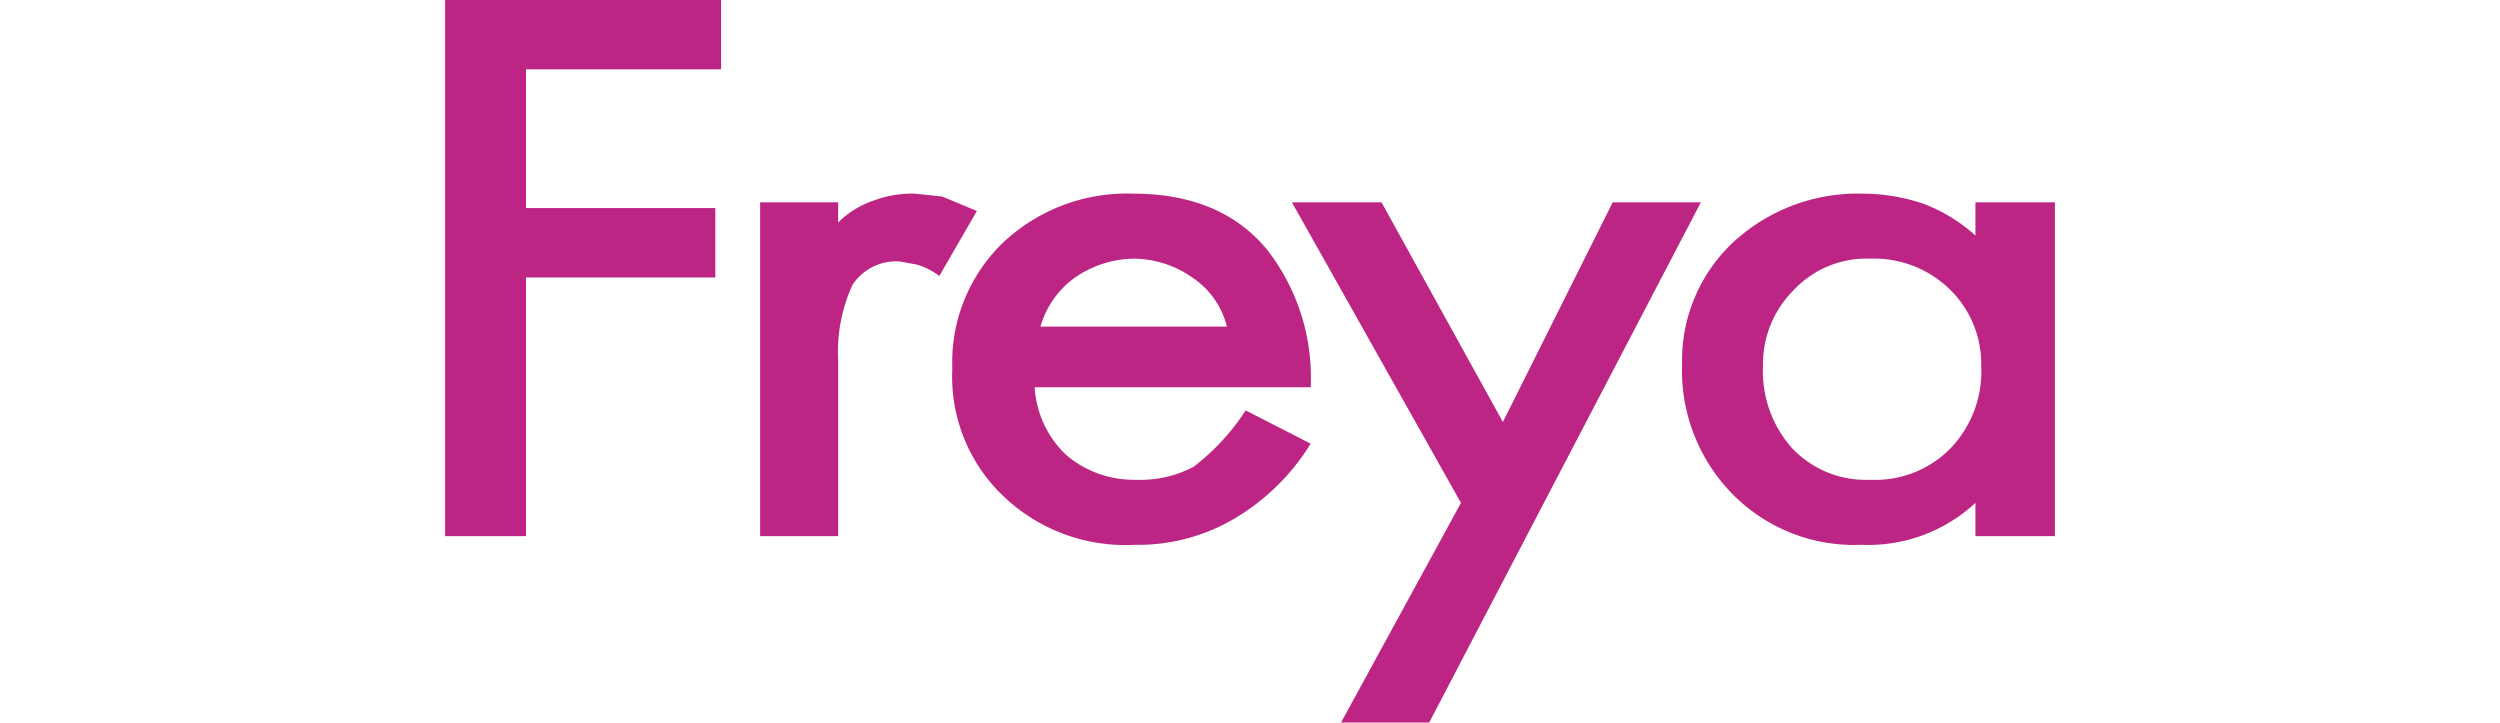 <svg xmlns="http://www.w3.org/2000/svg" viewBox="0 0 173 50"><path d="M30.8,0H49.9V4.8H36.4v9.6H49.5v4.8H36.4V37.1H30.8ZM67.6,14.6,65,19.1a4.6,4.6,0,0,0-1.6-.8l-1.1-.2A3.6,3.6,0,0,0,59,19.7a11.1,11.1,0,0,0-1,5.2V37.1H52.6V14H58v1.4a6.3,6.3,0,0,1,2.4-1.5,7.6,7.6,0,0,1,2.9-.5l1.9.2,2.4,1ZM90.7,30.7a15.4,15.4,0,0,1-5.3,5.2,13.1,13.1,0,0,1-6.9,1.8,12.2,12.2,0,0,1-9.1-3.4,11.4,11.4,0,0,1-3.5-8.8,11.5,11.5,0,0,1,3.5-8.7,12.5,12.5,0,0,1,9-3.4q6.1,0,9.3,3.9a14.4,14.4,0,0,1,3,9.5H71.6a7,7,0,0,0,2.2,4.7,7.2,7.2,0,0,0,4.8,1.7,7.9,7.9,0,0,0,4-.9,15.6,15.6,0,0,0,3.6-3.9l4.5,2.3Zm-5.8-8.1a5.7,5.7,0,0,0-2.4-3.4,7.1,7.1,0,0,0-4.1-1.3,7.3,7.3,0,0,0-4,1.3A6.3,6.3,0,0,0,72,22.6ZM117.7,14,98.9,50H92.8l8.3-15.2L89.4,14h6.2L104,29.2,111.6,14Zm24.5,23.1h-5.5V34.8a10.9,10.9,0,0,1-7.9,2.9,11.8,11.8,0,0,1-8.9-3.5,12.2,12.2,0,0,1-3.5-9,11.2,11.2,0,0,1,3.5-8.4,12.7,12.7,0,0,1,9-3.4,13.2,13.2,0,0,1,4.2.7,11.3,11.3,0,0,1,3.6,2.2V14h5.5Zm-5.1-11.8a7.2,7.2,0,0,0-2.2-5.3,7.5,7.5,0,0,0-5.5-2.1,6.9,6.9,0,0,0-5.3,2.2,7.2,7.2,0,0,0-2.1,5.2,8,8,0,0,0,2,5.7,7,7,0,0,0,5.4,2.2A7.3,7.3,0,0,0,135,31a7.7,7.7,0,0,0,2.1-5.7Z" fill="#bd2585"/></svg>